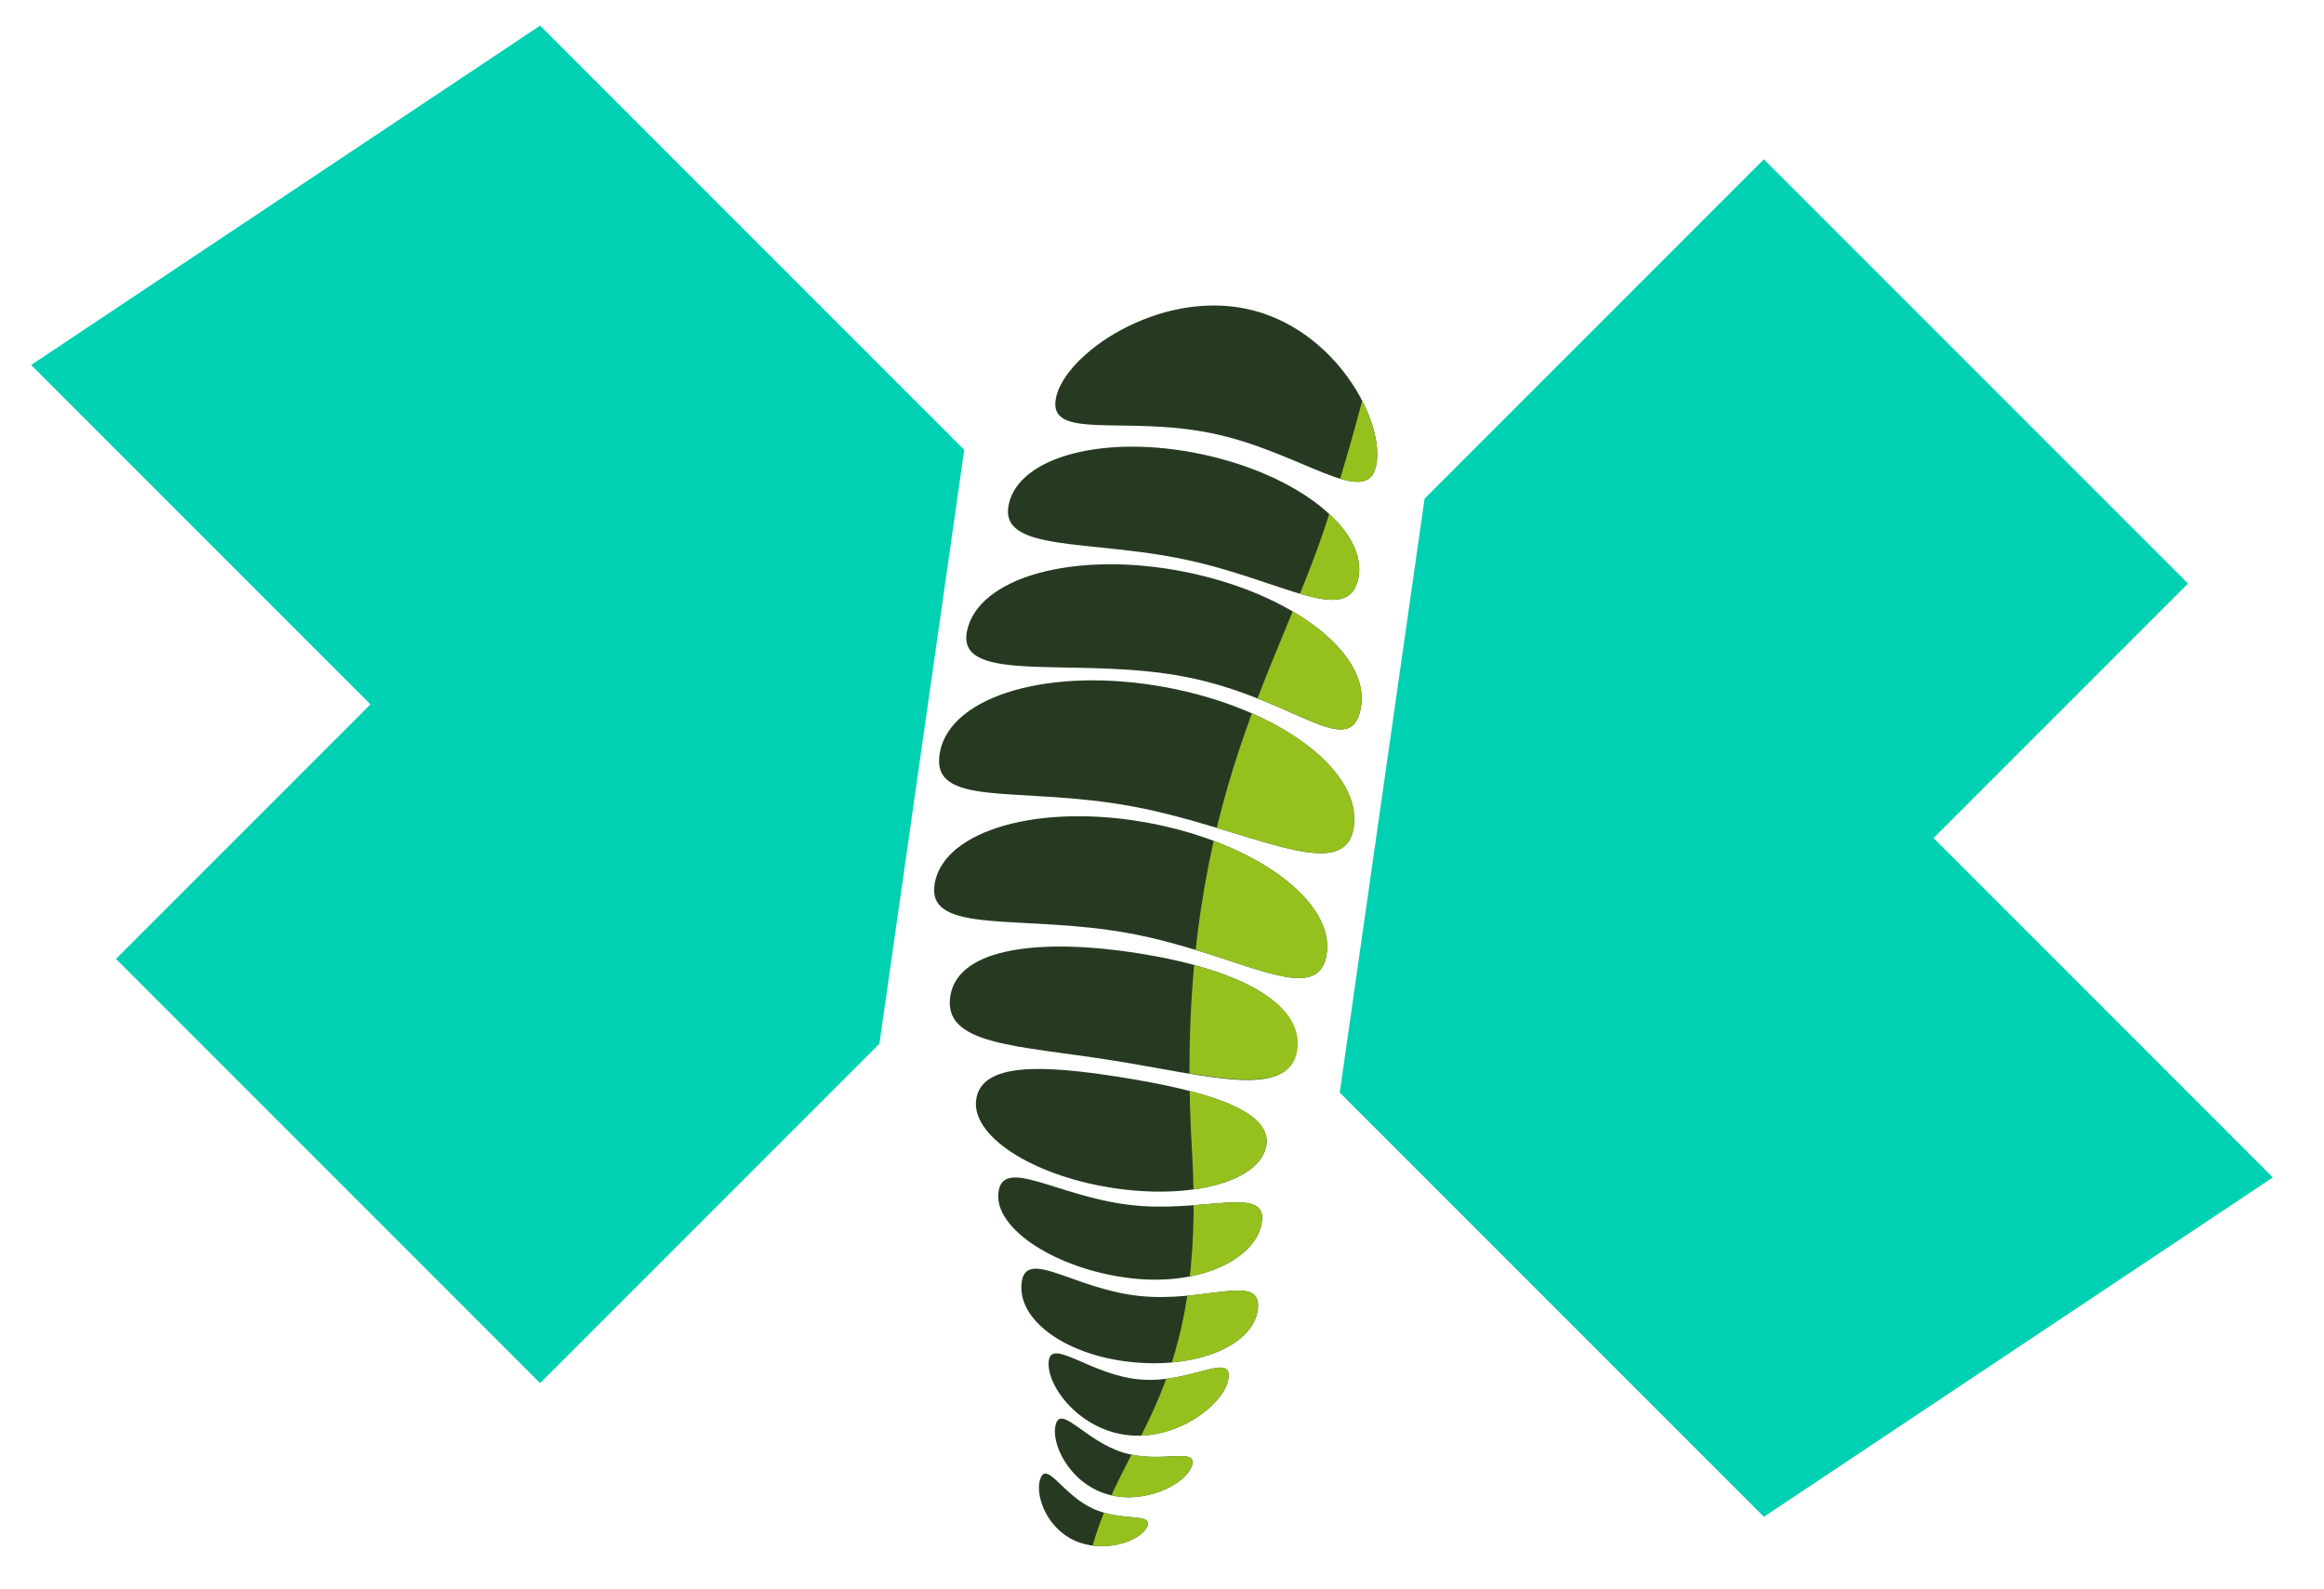 <?xml version="1.0" encoding="UTF-8" standalone="no"?>
<!DOCTYPE svg PUBLIC "-//W3C//DTD SVG 1.1//EN" "http://www.w3.org/Graphics/SVG/1.1/DTD/svg11.dtd">
<svg width="100%" height="100%" viewBox="0 0 512 350" version="1.1" xmlns="http://www.w3.org/2000/svg" xmlns:xlink="http://www.w3.org/1999/xlink" xml:space="preserve" xmlns:serif="http://www.serif.com/" style="fill-rule:evenodd;clip-rule:evenodd;stroke-linejoin:round;stroke-miterlimit:2;">
    <g transform="matrix(1,0,0,1,512,0)">
        <g transform="matrix(0.803,0,0,0.803,-216.842,35.092)">
            <path d="M0,256L23.273,93.091L116.364,0L232.727,116.364L162.909,186.182L256,279.273L116.364,372.364L0,256Z" style="fill:rgb(0,209,178);fill-rule:nonzero;"/>
        </g>
        <g transform="matrix(-0.803,9.83526e-17,-9.83526e-17,-0.803,-299.57,304.652)">
            <path d="M0,256L23.273,93.091L116.364,0L232.727,116.364L162.909,186.182L256,279.273L116.364,372.364L0,256Z" style="fill:rgb(0,209,178);fill-rule:nonzero;"/>
        </g>
        <g transform="matrix(0.823,0,0,0.823,-76.21,43.921)">
            <g transform="matrix(0.555,0.118,-0.118,0.555,-431.024,-28.27)">
                <path d="M426.628,13.026C469.231,13.026 501.73,51.334 501.73,72.613C501.73,93.892 466.115,73.836 423.512,73.836C380.908,73.836 347.346,93.892 347.346,72.613C347.346,51.334 384.024,13.026 426.628,13.026Z" style="fill:rgb(38,58,33);"/>
            </g>
            <g transform="matrix(0.606,0.129,-0.129,0.606,-460.604,-7.189)">
                <path d="M424.538,34.058C467.142,34.058 501.73,51.334 501.73,72.613C501.73,93.892 469.68,80.052 427.077,80.052C384.474,80.052 347.346,93.892 347.346,72.613C347.346,51.334 381.935,34.058 424.538,34.058Z" style="fill:rgb(38,58,33);"/>
            </g>
            <g transform="matrix(0.683,0.133,-0.133,0.683,-498.261,19.863)">
                <path d="M424.538,34.058C467.142,34.058 501.73,51.334 501.73,72.613C501.73,93.892 475.833,73.656 433.23,73.656C390.626,73.656 347.346,93.892 347.346,72.613C347.346,51.334 381.935,34.058 424.538,34.058Z" style="fill:rgb(38,58,33);"/>
            </g>
            <g transform="matrix(0.717,0.133,-0.133,0.717,-517.295,49.689)">
                <path d="M424.538,34.058C467.142,34.058 501.73,51.334 501.73,72.613C501.73,93.892 462.987,79.292 420.384,79.292C377.78,79.292 347.346,93.892 347.346,72.613C347.346,51.334 381.935,34.058 424.538,34.058Z" style="fill:rgb(38,58,33);"/>
            </g>
            <g transform="matrix(0.679,0.126,-0.124,0.669,-506.119,90.591)">
                <path d="M424.538,34.058C467.142,34.058 501.73,51.334 501.73,72.613C501.73,93.892 467.975,78.137 425.371,78.137C382.768,78.137 347.346,93.892 347.346,72.613C347.346,51.334 381.935,34.058 424.538,34.058Z" style="fill:rgb(38,58,33);"/>
            </g>
            <g transform="matrix(0.6,0.095,-0.098,0.62,-476.406,135.168)">
                <path d="M426.403,42.106C469.007,42.106 501.73,51.334 501.73,72.613C501.73,93.892 464.683,88.954 422.08,88.954C379.476,88.954 347.346,93.892 347.346,72.613C347.346,51.334 383.8,42.106 426.403,42.106Z" style="fill:rgb(38,58,33);"/>
            </g>
            <g transform="matrix(0.457,0.056,-0.056,0.457,-415.014,214.112)">
                <path d="M419.215,68.934C461.818,68.934 497.12,47.732 497.12,69.011C497.12,90.29 467.142,111.168 424.538,111.168C381.935,111.168 342.988,92.343 342.988,71.064C342.988,49.785 376.611,68.934 419.215,68.934Z" style="fill:rgb(38,58,33);"/>
            </g>
            <g transform="matrix(0.416,0.044,-0.048,0.458,-398.024,241.569)">
                <path d="M425.474,72.472C468.077,72.472 501.73,51.334 501.73,72.613C501.73,93.892 467.142,111.168 424.538,111.168C381.935,111.168 349.614,93.676 349.614,72.397C349.614,51.117 382.87,72.472 425.474,72.472Z" style="fill:rgb(38,58,33);"/>
            </g>
            <g transform="matrix(0.312,0.027,-0.027,0.312,-355.206,279.035)">
                <path d="M426.459,81.028C469.062,81.028 501.73,51.334 501.73,72.613C501.73,93.892 464.623,129.361 422.019,129.361C379.416,129.361 347.346,93.892 347.346,72.613C347.346,51.334 383.855,81.028 426.459,81.028Z" style="fill:rgb(38,58,33);"/>
            </g>
            <g transform="matrix(0.236,0.072,-0.072,0.236,-323.608,285.578)">
                <path d="M426.459,81.028C469.062,81.028 501.73,51.334 501.73,72.613C501.73,93.892 464.623,129.361 422.019,129.361C379.416,129.361 347.346,93.892 347.346,72.613C347.346,51.334 383.855,81.028 426.459,81.028Z" style="fill:rgb(38,58,33);"/>
            </g>
            <g transform="matrix(0.184,0.086,-0.086,0.184,-308.533,298.778)">
                <path d="M426.459,81.028C469.062,81.028 501.73,51.334 501.73,72.613C501.73,93.892 464.623,129.361 422.019,129.361C379.416,129.361 347.346,93.892 347.346,72.613C347.346,51.334 383.855,81.028 426.459,81.028Z" style="fill:rgb(38,58,33);"/>
            </g>
            <g transform="matrix(0.503,0.08,-0.072,0.455,-437.663,179.959)">
                <path d="M420.473,46.881C463.077,46.881 501.73,51.334 501.73,72.613C501.73,93.892 467.142,111.168 424.538,111.168C381.935,111.168 347.346,93.892 347.346,72.613C347.346,51.334 377.87,46.881 420.473,46.881Z" style="fill:rgb(38,58,33);"/>
            </g>
        </g>
        <g transform="matrix(0.823,0,0,0.823,-76.21,43.921)">
            <clipPath id="_clip1">
                <path d="M-139.323,-45.374C-154.635,-7.629 -153.867,22.878 -174.458,86.533C-187.474,126.77 -215.786,165.02 -210.431,254.59C-206.575,319.077 -228.685,330.163 -237.196,360.897C-214.011,365.851 -196.603,349.303 -174.17,349.303C-151.737,349.303 -139.323,-45.374 -139.323,-45.374"/>
            </clipPath>
            <g clip-path="url(#_clip1)">
                <g transform="matrix(0.555,0.118,-0.118,0.555,-431.024,-28.27)">
                    <path d="M426.628,13.026C469.231,13.026 501.73,51.334 501.73,72.613C501.73,93.892 466.115,73.836 423.512,73.836C380.908,73.836 347.346,93.892 347.346,72.613C347.346,51.334 384.024,13.026 426.628,13.026Z" style="fill:rgb(149,193,31);"/>
                </g>
                <g transform="matrix(0.606,0.129,-0.129,0.606,-460.604,-7.189)">
                    <path d="M424.538,34.058C467.142,34.058 501.73,51.334 501.73,72.613C501.73,93.892 469.68,80.052 427.077,80.052C384.474,80.052 347.346,93.892 347.346,72.613C347.346,51.334 381.935,34.058 424.538,34.058Z" style="fill:rgb(149,193,31);"/>
                </g>
                <g transform="matrix(0.683,0.133,-0.133,0.683,-498.261,19.863)">
                    <path d="M424.538,34.058C467.142,34.058 501.73,51.334 501.73,72.613C501.73,93.892 475.833,73.656 433.23,73.656C390.626,73.656 347.346,93.892 347.346,72.613C347.346,51.334 381.935,34.058 424.538,34.058Z" style="fill:rgb(149,193,31);"/>
                </g>
                <g transform="matrix(0.717,0.133,-0.133,0.717,-517.295,49.689)">
                    <path d="M424.538,34.058C467.142,34.058 501.73,51.334 501.73,72.613C501.73,93.892 462.987,79.292 420.384,79.292C377.78,79.292 347.346,93.892 347.346,72.613C347.346,51.334 381.935,34.058 424.538,34.058Z" style="fill:rgb(149,193,31);"/>
                </g>
                <g transform="matrix(0.679,0.126,-0.124,0.669,-506.119,90.591)">
                    <path d="M424.538,34.058C467.142,34.058 501.73,51.334 501.73,72.613C501.73,93.892 467.975,78.137 425.371,78.137C382.768,78.137 347.346,93.892 347.346,72.613C347.346,51.334 381.935,34.058 424.538,34.058Z" style="fill:rgb(149,193,31);"/>
                </g>
                <g transform="matrix(0.62,0.098,-0.098,0.62,-486.214,133.615)">
                    <path d="M426.403,42.106C469.007,42.106 501.73,51.334 501.73,72.613C501.73,93.892 464.683,88.954 422.08,88.954C379.476,88.954 347.346,93.892 347.346,72.613C347.346,51.334 383.8,42.106 426.403,42.106Z" style="fill:rgb(149,193,31);"/>
                </g>
                <g transform="matrix(0.457,0.056,-0.056,0.457,-415.014,214.112)">
                    <path d="M419.215,68.934C461.818,68.934 497.12,47.732 497.12,69.011C497.12,90.29 467.142,111.168 424.538,111.168C381.935,111.168 342.988,92.343 342.988,71.064C342.988,49.785 376.611,68.934 419.215,68.934Z" style="fill:rgb(149,193,31);"/>
                </g>
                <g transform="matrix(0.416,0.044,-0.048,0.458,-398.024,241.569)">
                    <path d="M425.474,72.472C468.077,72.472 501.73,51.334 501.73,72.613C501.73,93.892 467.142,111.168 424.538,111.168C381.935,111.168 349.614,93.676 349.614,72.397C349.614,51.117 382.87,72.472 425.474,72.472Z" style="fill:rgb(149,193,31);"/>
                </g>
                <g transform="matrix(0.312,0.027,-0.027,0.312,-355.206,279.035)">
                    <path d="M426.459,81.028C469.062,81.028 501.73,51.334 501.73,72.613C501.73,93.892 464.623,129.361 422.019,129.361C379.416,129.361 347.346,93.892 347.346,72.613C347.346,51.334 383.855,81.028 426.459,81.028Z" style="fill:rgb(149,193,31);"/>
                </g>
                <g transform="matrix(0.236,0.072,-0.072,0.236,-323.608,285.578)">
                    <path d="M426.459,81.028C469.062,81.028 501.73,51.334 501.73,72.613C501.73,93.892 464.623,129.361 422.019,129.361C379.416,129.361 347.346,93.892 347.346,72.613C347.346,51.334 383.855,81.028 426.459,81.028Z" style="fill:rgb(149,193,31);"/>
                </g>
                <g transform="matrix(0.184,0.086,-0.086,0.184,-308.533,298.778)">
                    <path d="M426.459,81.028C469.062,81.028 501.73,51.334 501.73,72.613C501.73,93.892 464.623,129.361 422.019,129.361C379.416,129.361 347.346,93.892 347.346,72.613C347.346,51.334 383.855,81.028 426.459,81.028Z" style="fill:rgb(149,193,31);"/>
                </g>
                <g transform="matrix(0.503,0.08,-0.072,0.455,-437.663,179.959)">
                    <path d="M420.473,46.881C463.077,46.881 501.73,51.334 501.73,72.613C501.73,93.892 467.142,111.168 424.538,111.168C381.935,111.168 347.346,93.892 347.346,72.613C347.346,51.334 377.87,46.881 420.473,46.881Z" style="fill:rgb(149,193,31);"/>
                </g>
            </g>
        </g>
    </g>
</svg>

